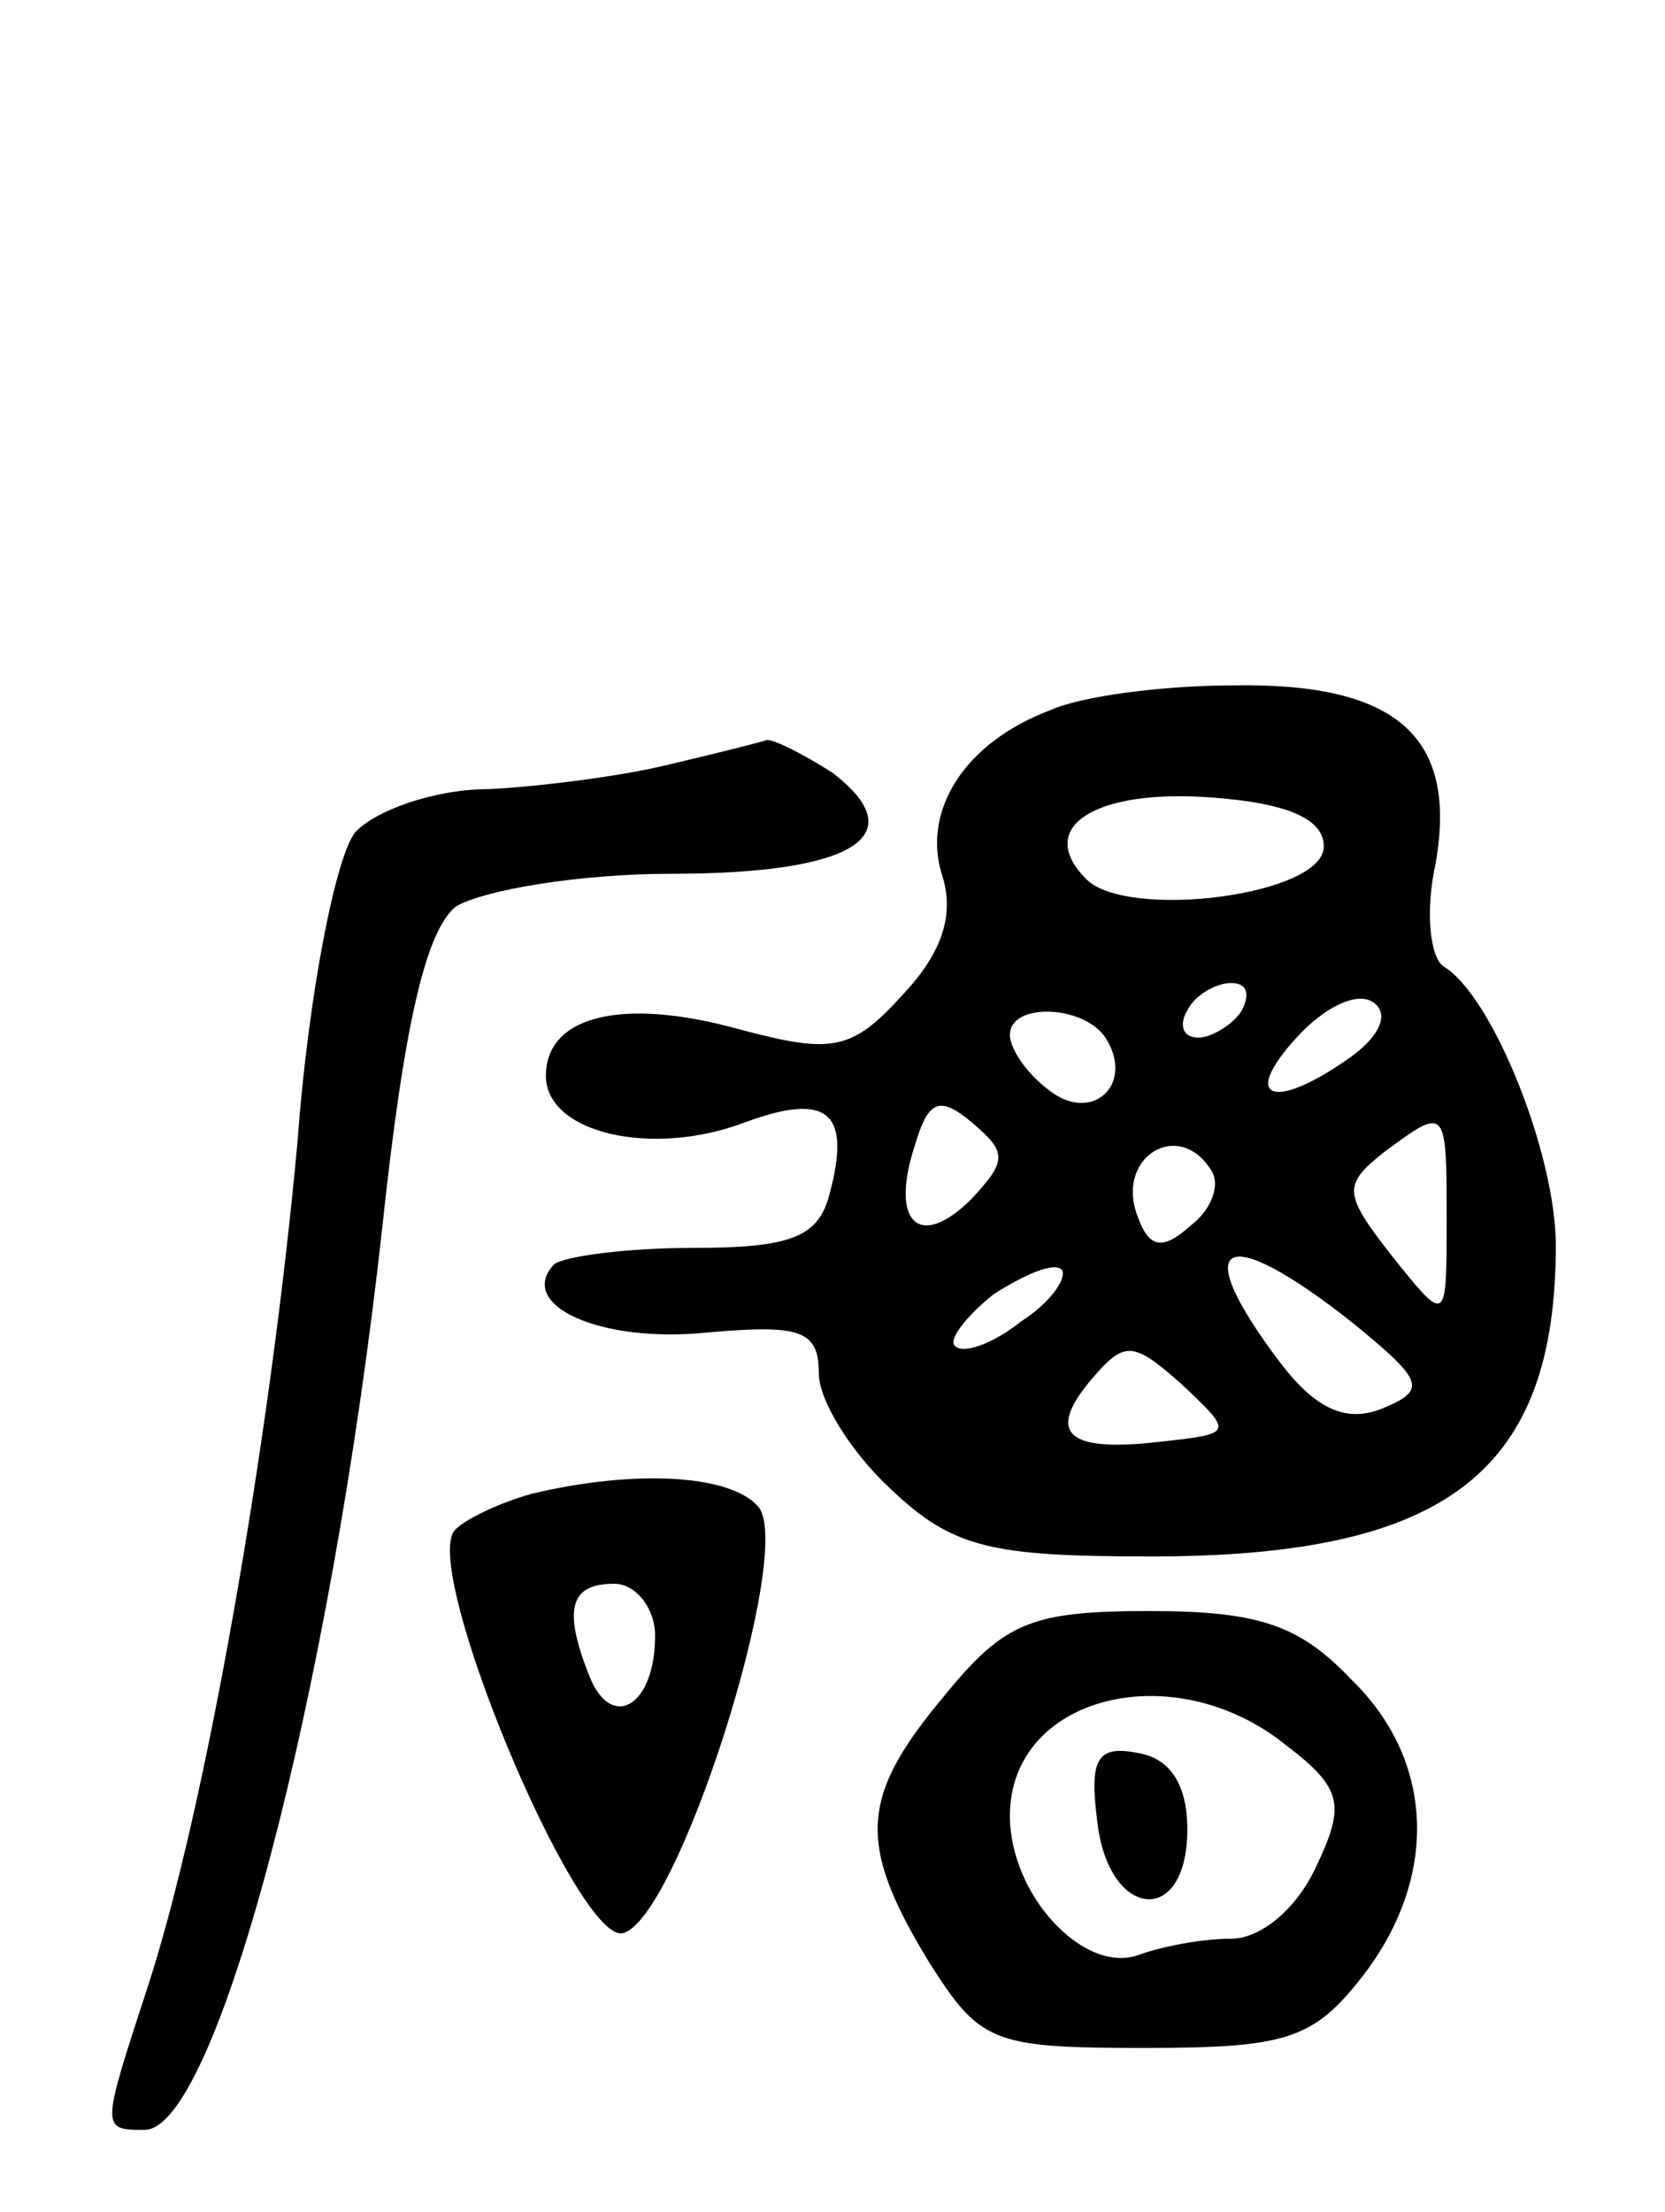 <svg version="1.0" xmlns="http://www.w3.org/2000/svg"
 width="61pt" height="81pt" viewBox="0 0 61 81"
 preserveAspectRatio="xMidYMid meet">
<g transform="translate(0,81) scale(0.1,-0.1)"
fill="#000000" stroke="none">
<path d="M385 550 c-32 -12 -47 -37 -40 -60 5 -15 0 -29 -14 -44 -19 -21 -26
-22 -60 -13 -43 12 -71 5 -71 -17 0 -21 39 -30 73 -17 30 11 39 4 31 -26 -4
-16 -14 -20 -50 -20 -24 0 -47 -3 -51 -6 -14 -15 17 -29 56 -25 34 3 41 1 41
-15 0 -10 12 -29 26 -42 23 -22 37 -25 96 -25 108 0 148 31 148 114 0 33 -23
91 -41 102 -5 3 -7 20 -3 38 8 46 -14 66 -74 65 -26 0 -56 -4 -67 -9z m100
-50 c0 -18 -72 -27 -87 -12 -19 19 3 33 45 30 29 -2 42 -8 42 -18z m-30 -60
c-3 -5 -11 -10 -16 -10 -6 0 -7 5 -4 10 3 6 11 10 16 10 6 0 7 -4 4 -10z m40
-17 c-28 -20 -41 -16 -20 7 10 11 22 17 28 13 6 -4 3 -12 -8 -20z m-90 7 c11
-17 -5 -32 -21 -19 -8 6 -14 15 -14 20 0 12 27 11 35 -1z m-49 -59 c-19 -19
-30 -9 -21 19 5 17 9 19 21 9 13 -11 13 -14 0 -28z m174 -8 c0 -38 0 -38 -20
-13 -18 23 -18 26 -3 38 23 17 23 17 23 -25z m-86 18 c3 -5 0 -14 -8 -20 -10
-9 -15 -8 -19 3 -9 22 15 37 27 17z m-70 -55 c-10 -8 -21 -12 -24 -9 -3 2 4
11 14 19 11 7 22 12 25 9 2 -3 -4 -12 -15 -19z m121 0 c27 -22 28 -25 11 -32
-13 -5 -24 0 -37 17 -34 45 -21 52 26 15z m-70 -44 c-34 -4 -42 3 -25 23 12
14 15 14 33 -2 19 -18 19 -18 -8 -21z"/>
<path d="M245 530 c-16 -4 -46 -8 -66 -9 -20 0 -42 -8 -49 -16 -7 -9 -17 -59
-21 -113 -10 -110 -34 -246 -55 -310 -17 -52 -17 -52 -1 -52 26 0 68 158 87
330 8 75 16 109 27 118 10 6 45 12 79 12 67 0 89 14 59 37 -11 7 -21 12 -24
12 -3 -1 -19 -5 -36 -9z"/>
<path d="M195 263 c-11 -3 -24 -9 -28 -13 -14 -12 44 -151 61 -148 20 4 63
139 50 156 -10 12 -45 14 -83 5z m45 -52 c0 -26 -16 -35 -24 -15 -10 25 -7 34
9 34 8 0 15 -9 15 -19z"/>
<path d="M346 189 c-31 -37 -32 -54 -6 -97 19 -30 23 -32 79 -32 52 0 62 3 80
26 28 36 27 79 -4 109 -19 20 -34 25 -74 25 -43 0 -53 -4 -75 -31z m125 -18
c21 -16 22 -22 11 -45 -7 -15 -20 -26 -31 -26 -11 0 -26 -3 -34 -6 -20 -7 -47
22 -47 51 0 44 60 59 101 26z"/>
<path d="M402 143 c4 -36 33 -39 33 -3 0 16 -6 26 -18 28 -15 3 -18 -2 -15
-25z"/>
</g>
</svg>
